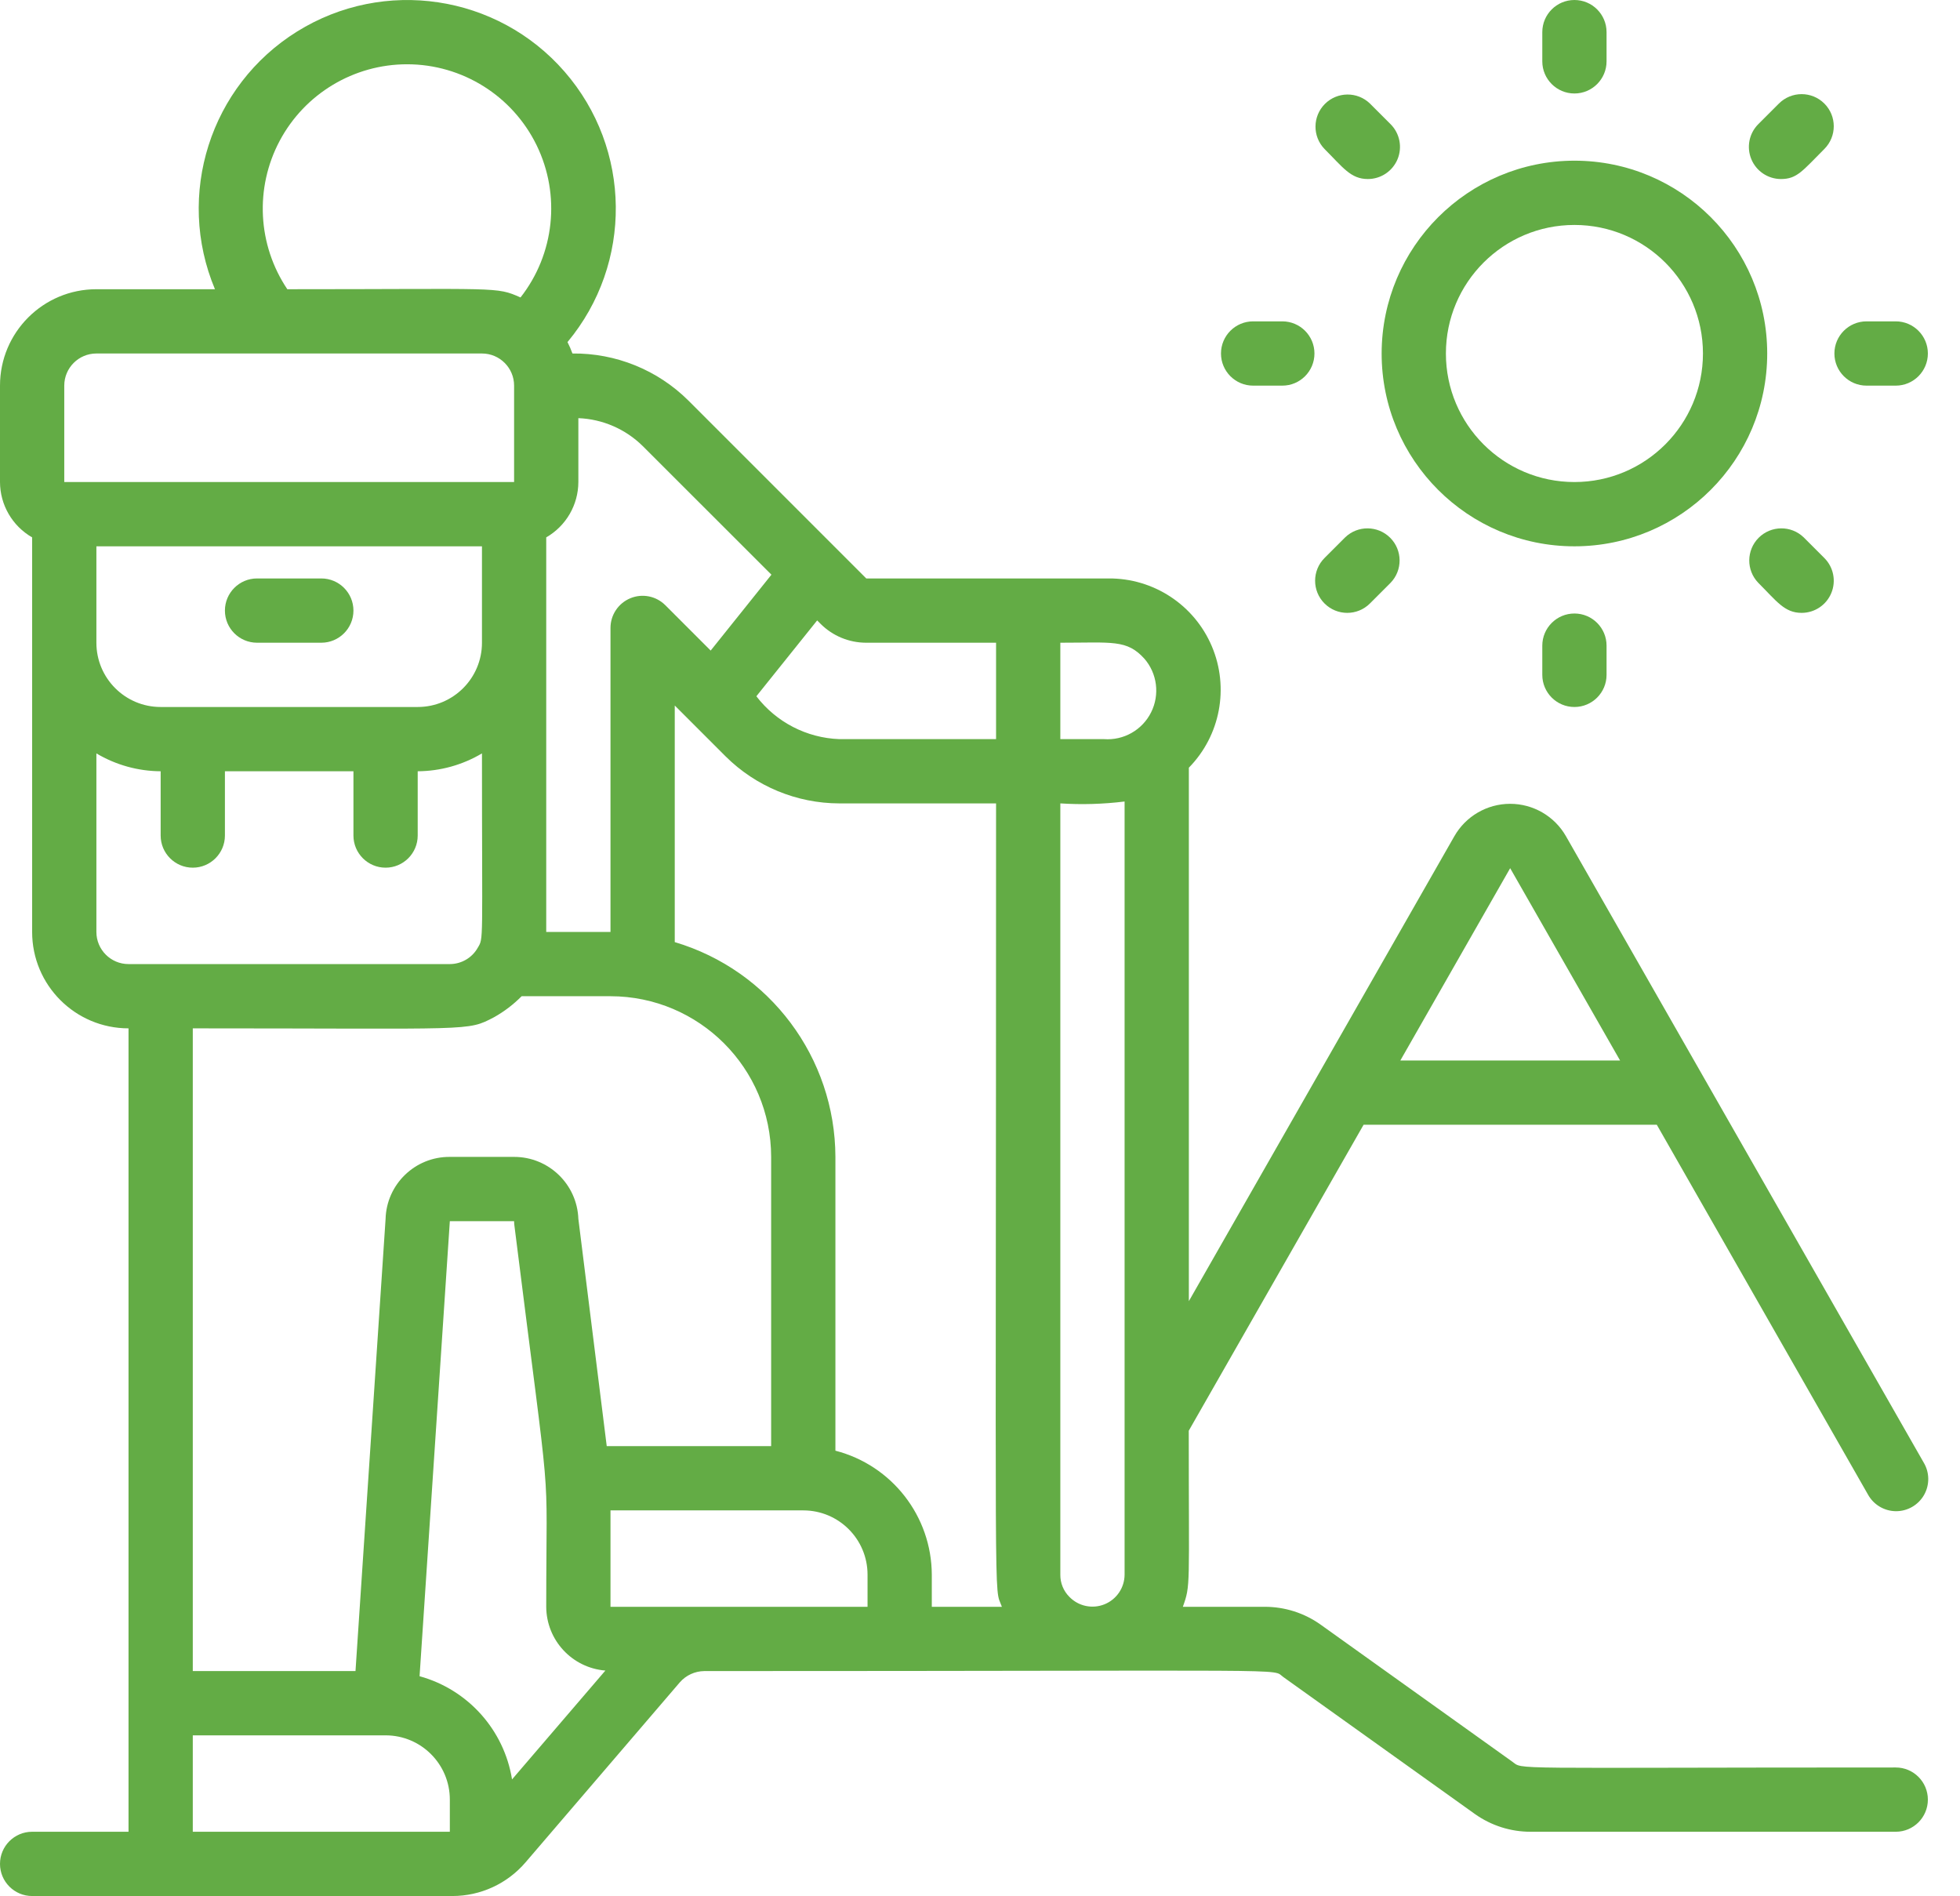 <svg width="61" height="59" viewBox="0 0 61 59" fill="none" xmlns="http://www.w3.org/2000/svg">
<path d="M10 18H8C7.448 18 7 18.448 7 19C7 19.552 7.448 20 8 20H10C10.552 20 11 19.552 11 19C11 18.448 10.552 18 10 18Z" fill="#63AC45"/>
<path d="M43 11C43 14.314 45.687 17 49 17C52.314 17 55 14.314 55 11C55 7.686 52.314 5 49 5C45.688 5.003 43.004 7.688 43 11ZM49 7C51.209 7 53 8.791 53 11C53 13.209 51.209 15 49 15C46.791 15 45 13.209 45 11C45 8.791 46.791 7 49 7Z" fill="#63AC45"/>
<path d="M50 1.909V1C50 0.448 49.553 0 49 0C48.448 0 48 0.448 48 1V1.909C48 2.461 48.448 2.909 49 2.909C49.553 2.909 50 2.461 50 1.909Z" fill="#63AC45"/>
<path d="M48 20.091V21C48 21.552 48.448 22 49 22C49.553 22 50 21.552 50 21V20.091C50 19.539 49.553 19.091 49 19.091C48.448 19.091 48 19.539 48 20.091Z" fill="#63AC45"/>
<path d="M59 10H58.091C57.539 10 57.091 10.448 57.091 11C57.091 11.552 57.539 12 58.091 12H59C59.552 12 60 11.552 60 11C60 10.448 59.552 10 59 10Z" fill="#63AC45"/>
<path d="M39.909 12C40.462 12 40.909 11.552 40.909 11C40.909 10.448 40.462 10 39.909 10H39C38.448 10 38 10.448 38 11C38 11.552 38.448 12 39 12H39.909Z" fill="#63AC45"/>
<path d="M56.778 3.222C56.388 2.832 55.755 2.832 55.364 3.222L54.722 3.864C54.436 4.15 54.351 4.58 54.506 4.954C54.66 5.327 55.025 5.571 55.429 5.571C55.929 5.571 56.099 5.315 56.778 4.636C57.169 4.245 57.169 3.612 56.778 3.222Z" fill="#63AC45"/>
<path d="M41.222 18.778C41.613 19.169 42.246 19.169 42.636 18.778L43.278 18.136C43.657 17.744 43.652 17.12 43.266 16.734C42.88 16.349 42.257 16.343 41.864 16.722L41.222 17.364C40.832 17.755 40.832 18.388 41.222 18.778Z" fill="#63AC45"/>
<path d="M56.136 16.722C55.744 16.343 55.12 16.349 54.734 16.734C54.349 17.12 54.343 17.744 54.722 18.136C55.298 18.712 55.538 19.071 56.071 19.071C56.476 19.071 56.84 18.828 56.995 18.454C57.15 18.08 57.064 17.65 56.778 17.364L56.136 16.722Z" fill="#63AC45"/>
<path d="M42.636 3.222C42.244 2.843 41.62 2.849 41.234 3.234C40.849 3.62 40.843 4.244 41.222 4.636C41.798 5.212 42.038 5.571 42.571 5.571C42.976 5.571 43.34 5.327 43.495 4.954C43.65 4.58 43.564 4.15 43.278 3.864L42.636 3.222Z" fill="#63AC45"/>
<path d="M59 55C46.659 55 47.434 55.079 47.062 54.816L41.1 50.554C40.592 50.192 39.984 49.999 39.36 50H36.813C37.059 49.311 36.997 49.437 36.997 44.521L42.438 35H51.564L58.132 46.5C58.305 46.819 58.637 47.02 59 47.025C59.362 47.029 59.699 46.837 59.88 46.522C60.06 46.207 60.056 45.819 59.868 45.508L48.734 26.017C48.377 25.395 47.714 25.012 46.996 25.013C46.279 25.014 45.617 25.4 45.262 26.023L37 40.489V23.889C37.98 22.89 38.262 21.399 37.715 20.11C37.168 18.822 35.9 17.989 34.5 18H26.96L21.42 12.46C20.463 11.511 19.164 10.985 17.816 11C17.772 10.879 17.721 10.76 17.662 10.645C19.701 8.197 19.662 4.631 17.57 2.229C15.478 -0.174 11.951 -0.702 9.246 0.981C6.542 2.664 5.458 6.062 6.69 9H3C1.343 9 0 10.343 0 12V15C0.002 15.711 0.383 16.367 1 16.722V29C1 30.657 2.343 32 4 32V57H1C0.448 57 0 57.448 0 58C0 58.552 0.448 59 1 59H14.08C14.956 59 15.789 58.616 16.358 57.95L21.158 52.35C21.351 52.13 21.628 52.003 21.92 52C40.855 52 39.552 51.911 39.938 52.184L45.9 56.446C46.408 56.808 47.017 57.002 47.64 57H59C59.553 57 60 56.552 60 56C60 55.448 59.553 55 59 55ZM47 27.016L50.421 33H43.582L47 27.016ZM33.284 49.693C33.099 49.51 32.997 49.26 33 49V25C33.667 25.043 34.337 25.023 35 24.941V49C34.998 49.406 34.751 49.77 34.375 49.922C33.998 50.074 33.568 49.984 33.284 49.693ZM35.613 20.493C36.017 20.956 36.1 21.618 35.825 22.167C35.55 22.717 34.97 23.046 34.357 23H33V20C34.617 20 35.068 19.894 35.613 20.494V20.493ZM31 20V23H26.12C25.104 22.962 24.158 22.473 23.54 21.666L25.432 19.306L25.543 19.417C25.917 19.789 26.423 19.998 26.95 20H31ZM24.009 17.883L22.118 20.244L20.708 18.834C20.422 18.547 19.992 18.461 19.618 18.616C19.244 18.771 19 19.135 19 19.54V29H17V16.722C17.617 16.367 17.998 15.711 18 15V13.012C18.751 13.041 19.465 13.35 20 13.877L24.009 17.883ZM5 22C3.895 22 3 21.105 3 20V17H15V20C15 21.105 14.105 22 13 22H5ZM12.67 2C14.387 2.001 15.952 2.981 16.703 4.524C17.454 6.068 17.259 7.905 16.2 9.256C15.428 8.915 15.587 9 8.942 9C8.016 7.622 7.925 5.846 8.705 4.381C9.485 2.916 11.01 2 12.67 2ZM2 12C2 11.448 2.448 11 3 11H15C15.552 11 16 11.448 16 12V15H2V12ZM3 29V23.444C3.605 23.804 4.296 23.996 5 24V26C5 26.552 5.448 27 6 27C6.552 27 7 26.552 7 26V24H11V26C11 26.552 11.448 27 12 27C12.552 27 13 26.552 13 26V24C13.704 23.996 14.395 23.804 15 23.444C15 29.437 15.056 29.174 14.867 29.495C14.69 29.807 14.359 29.999 14 30H4C3.448 30 3 29.552 3 29ZM15.383 31.65C15.696 31.474 15.982 31.255 16.235 31H19C21.76 31.003 23.997 33.24 24 36V45H18.883L18 37.928C17.961 36.852 17.077 35.999 16 36H14C12.918 35.992 12.028 36.852 12 37.934L11.064 52H6V32C14.785 32 14.525 32.1 15.383 31.65ZM6 57V54H12C13.105 54 14 54.895 14 56V57H6ZM15.936 55.371C15.688 53.83 14.563 52.575 13.058 52.16L14 38H16C16 38.041 16.003 38.083 16.008 38.124C17.2 47.648 17 45.041 17 50C17.005 51.039 17.805 51.901 18.841 51.984L15.936 55.371ZM19 50V47H25C26.105 47 27 47.895 27 49V50H19ZM26 45.142V36C25.991 32.913 23.959 30.196 21 29.316V21.954L22.583 23.537C23.523 24.471 24.794 24.997 26.12 25H31C31 51.26 30.923 49.267 31.181 50H29V49C28.993 47.182 27.761 45.597 26 45.142Z" fill="#63AC45"/>
</svg>
